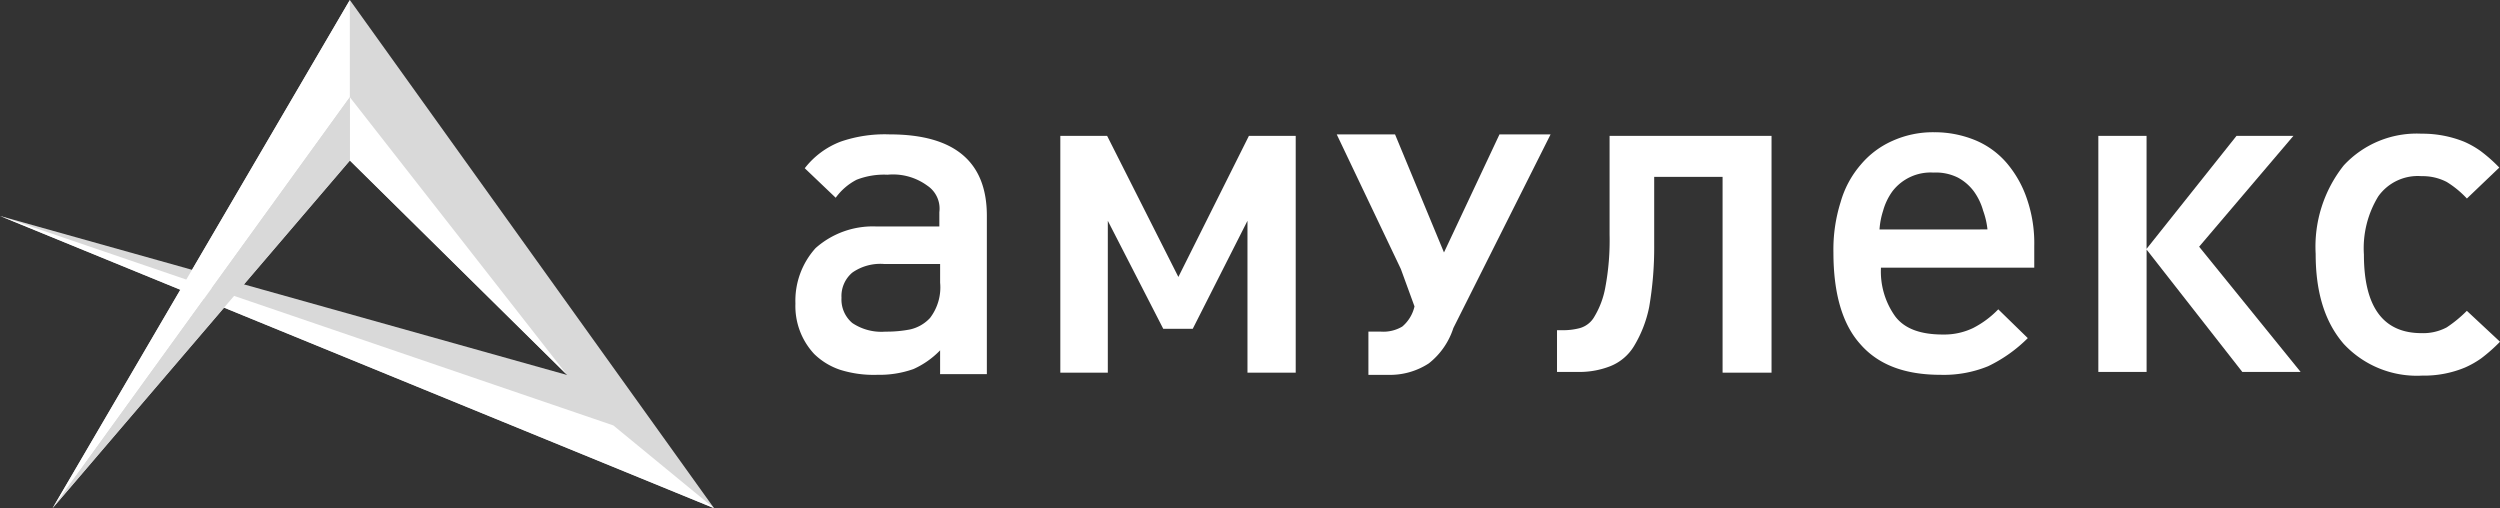 <svg xmlns="http://www.w3.org/2000/svg" viewBox="0 0 219.698 44.661">
  <rect x="0" y="0" width="219.698" height="44.661" fill="#333333" stroke="none"/>
  <defs>
    <style>
      .cls-1 {
        fill: #fff;
      }

      .cls-2 {
        fill: #d9d9d9;
      }
    </style>
  </defs>
  <g id="Symbol_1" data-name="Symbol 1" transform="translate(546.698 561.288)">
    <g id="Group_296" data-name="Group 296" transform="translate(-476.797 -549.666)">
      <path id="Path_787" data-name="Path 787" class="cls-1" d="M123.215,34.275v-1.9a7.564,7.564,0,0,1-2.341,1.645,8.946,8.946,0,0,1-3.163.506,9.849,9.849,0,0,1-3.289-.443,5.983,5.983,0,0,1-2.277-1.392,6.172,6.172,0,0,1-1.645-4.428,6.9,6.9,0,0,1,1.771-4.871,7.563,7.563,0,0,1,5.377-1.9h5.5V20.232a2.424,2.424,0,0,0-1.075-2.341,5.088,5.088,0,0,0-3.479-.949,6.605,6.605,0,0,0-2.72.443,5.234,5.234,0,0,0-1.834,1.581l-2.72-2.594a7.251,7.251,0,0,1,3.163-2.341,11.876,11.876,0,0,1,4.3-.633c5.693,0,8.54,2.4,8.54,7.148V34.465h-4.112Zm-.063-9.489h-4.871a4.3,4.3,0,0,0-2.783.759,2.7,2.7,0,0,0-.949,2.214,2.7,2.7,0,0,0,.949,2.214,4.576,4.576,0,0,0,2.91.759,10.874,10.874,0,0,0,2.151-.19,3.4,3.4,0,0,0,1.771-1.012,4.422,4.422,0,0,0,.886-3.1V24.787Z" transform="translate(-110.5 -13.21)"/>
      <path id="Path_788" data-name="Path 788" class="cls-1" d="M163.747,34.349V21.065l-4.808,9.489h-2.594l-4.871-9.489V34.412H147.3V13.6h4.112L157.674,26l6.2-12.4h4.112V34.412h-4.238Z" transform="translate(-124.021 -13.284)"/>
      <path id="Path_789" data-name="Path 789" class="cls-1" d="M195.948,30.417a6.472,6.472,0,0,1-2.151,3.1,6.238,6.238,0,0,1-3.606,1.012h-1.708v-3.8h1.075a3.244,3.244,0,0,0,1.9-.443,3.269,3.269,0,0,0,1.075-1.771l-1.2-3.289L185.7,13.4h5.124l4.3,10.374L200,13.4h4.491Z" transform="translate(-138.129 -13.21)"/>
      <path id="Path_790" data-name="Path 790" class="cls-1" d="M230.85,34.349V17.206h-6.01v6.01a30.827,30.827,0,0,1-.443,5.44,10.694,10.694,0,0,1-1.328,3.416,4.282,4.282,0,0,1-2.088,1.771,7.438,7.438,0,0,1-2.72.506H216.3V30.68h.633a5.641,5.641,0,0,0,1.392-.19,2.127,2.127,0,0,0,1.265-1.012,7.569,7.569,0,0,0,.949-2.53,22.344,22.344,0,0,0,.38-4.681V13.6h14.233V34.412h-4.3Z" transform="translate(-149.372 -13.284)"/>
      <path id="Path_791" data-name="Path 791" class="cls-1" d="M258.875,25.056a6.759,6.759,0,0,0,1.265,4.238c.822,1.075,2.214,1.581,4.175,1.581a5.87,5.87,0,0,0,2.657-.569,8.348,8.348,0,0,0,2.214-1.645l2.594,2.53a12.67,12.67,0,0,1-3.479,2.467,10.259,10.259,0,0,1-4.175.759c-3.163,0-5.5-.886-7.085-2.72-1.581-1.771-2.341-4.491-2.341-8.034a13.873,13.873,0,0,1,.633-4.428,8.639,8.639,0,0,1,1.771-3.289,7.692,7.692,0,0,1,2.783-2.088,8.653,8.653,0,0,1,3.669-.759,9.392,9.392,0,0,1,3.606.7,7.358,7.358,0,0,1,2.783,2.024,9.567,9.567,0,0,1,1.771,3.163,11.944,11.944,0,0,1,.633,4.112v1.9H258.875Zm9.362-3.416a6.934,6.934,0,0,0-.38-1.645,5.346,5.346,0,0,0-.822-1.708,4.261,4.261,0,0,0-1.392-1.2,4.343,4.343,0,0,0-2.151-.443,4.231,4.231,0,0,0-3.606,1.645A5.346,5.346,0,0,0,259.065,20a6.892,6.892,0,0,0-.316,1.645Z" transform="translate(-163.481 -13.1)"/>
      <path id="Path_792" data-name="Path 792" class="cls-1" d="M291.5,34.349V13.6h4.238v9.932l7.907-9.932h5l-8.287,9.742,8.92,11.007h-5.124l-8.413-10.754V34.349Z" transform="translate(-177.001 -13.284)"/>
      <path id="Path_793" data-name="Path 793" class="cls-1" d="M337.894,31.582a14.266,14.266,0,0,1-1.645,1.455,7.95,7.95,0,0,1-1.455.822,9.356,9.356,0,0,1-3.732.7,8.773,8.773,0,0,1-6.9-2.783c-1.645-1.9-2.467-4.491-2.467-7.907a11.481,11.481,0,0,1,2.467-7.781A8.726,8.726,0,0,1,331,13.3a9.813,9.813,0,0,1,3.732.7,7.947,7.947,0,0,1,1.455.822,13.491,13.491,0,0,1,1.645,1.455l-2.847,2.72a8.558,8.558,0,0,0-1.771-1.455A4.582,4.582,0,0,0,331,17.032a4.26,4.26,0,0,0-3.8,1.771,8.73,8.73,0,0,0-1.265,5.124c0,4.618,1.708,6.9,5.061,6.9a4.408,4.408,0,0,0,2.214-.506,11.252,11.252,0,0,0,1.771-1.455Z" transform="translate(-188.097 -13.173)"/>
    </g>
    <path id="Path_794" data-name="Path 794" class="cls-2" d="M4.618,44.661,30.744,0,62.753,44.661,0,18.978l49.848,13.98-19.1-18.851Z" transform="translate(-546.698 -561.288)"/>
    <path id="Path_795" data-name="Path 795" class="cls-1" d="M7.3,44.661,33.426,8.54V0Z" transform="translate(-549.38 -561.288)"/>
    <path id="Path_796" data-name="Path 796" class="cls-1" d="M48.6,13.5v5.567L67.7,37.918Z" transform="translate(-564.554 -566.248)"/>
    <path id="Path_797" data-name="Path 797" class="cls-1" d="M0,30,53.9,48.408l8.856,7.275" transform="translate(-546.698 -572.31)"/>
    <path id="Path_798" data-name="Path 798" class="cls-2" d="M7.3,49.621,33.426,19.067V13.5Z" transform="translate(-549.38 -566.248)"/>
  </g>
</svg>
